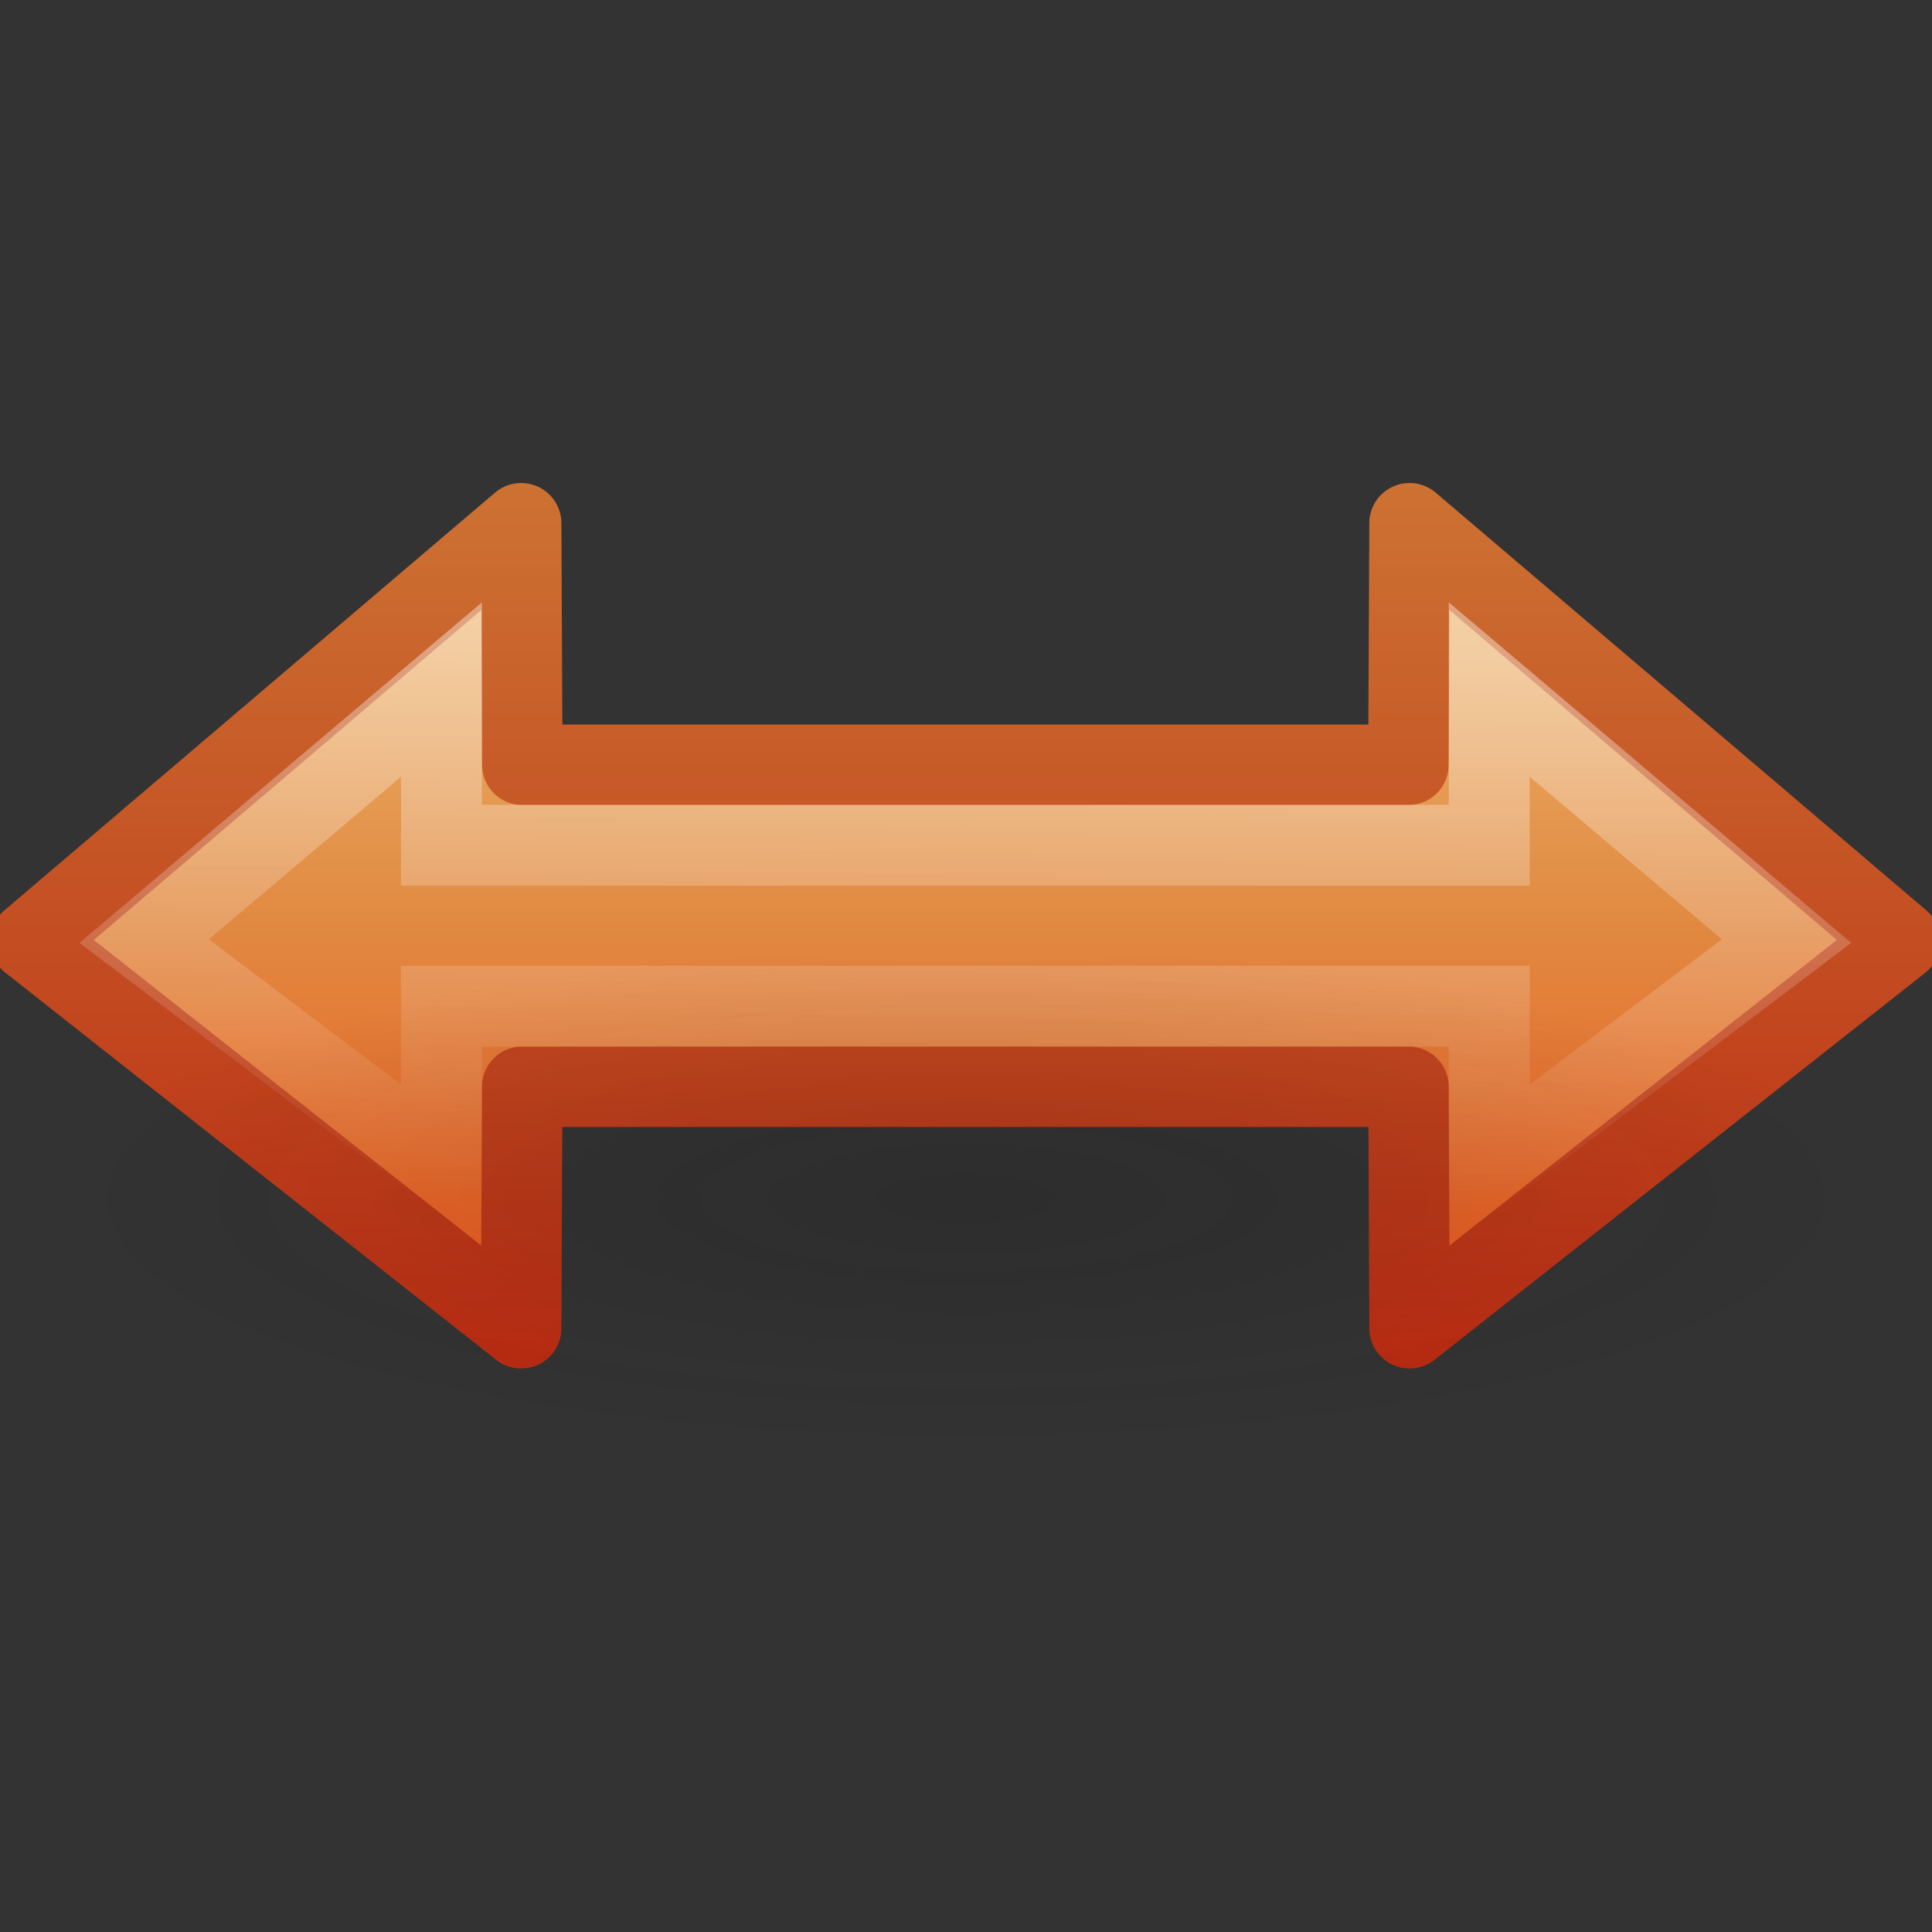 <?xml version="1.0" encoding="UTF-8" standalone="no"?>
<!-- Created with Inkscape (http://www.inkscape.org/) -->
<svg
   xmlns:svg="http://www.w3.org/2000/svg"
   xmlns="http://www.w3.org/2000/svg"
   xmlns:xlink="http://www.w3.org/1999/xlink"
   version="1.0"
   width="24"
   height="24"
   id="svg3301">
  <rect width="100%" height="100%" fill="#333333" stroke="none"/>
  <defs
     id="defs3303">
    <linearGradient
       id="linearGradient4873">
      <stop
         id="stop4875"
         style="stop-color:#ffffff;stop-opacity:1"
         offset="0" />
      <stop
         id="stop4877"
         style="stop-color:#ffffff;stop-opacity:0"
         offset="1" />
    </linearGradient>
    <linearGradient
       x1="36.46"
       y1="0.912"
       x2="26.418"
       y2="11.147"
       id="linearGradient3639"
       xlink:href="#linearGradient4873"
       gradientUnits="userSpaceOnUse"
       gradientTransform="matrix(0.345,-0.345,0.338,0.338,-0.866,20.321)" />
    <linearGradient
       id="linearGradient3390-178-986-453">
      <stop
         id="stop3624"
         style="stop-color:#bb2b12;stop-opacity:1"
         offset="0" />
      <stop
         id="stop3626"
         style="stop-color:#cd7233;stop-opacity:1"
         offset="1" />
    </linearGradient>
    <linearGradient
       x1="17.963"
       y1="17.004"
       x2="17.963"
       y2="6"
       id="linearGradient3288"
       xlink:href="#linearGradient3390-178-986-453"
       gradientUnits="userSpaceOnUse" />
    <linearGradient
       id="linearGradient7012-661-145-733-759-865-745-661-970-94">
      <stop
         id="stop3618"
         style="stop-color:#f0c178;stop-opacity:1"
         offset="0" />
      <stop
         id="stop3270"
         style="stop-color:#e18941;stop-opacity:1"
         offset="0.5" />
      <stop
         id="stop3620"
         style="stop-color:#ec4f18;stop-opacity:1"
         offset="1" />
    </linearGradient>
    <linearGradient
       x1="12.019"
       y1="6"
       x2="12.019"
       y2="17"
       id="linearGradient3635"
       xlink:href="#linearGradient7012-661-145-733-759-865-745-661-970-94"
       gradientUnits="userSpaceOnUse"
       gradientTransform="translate(-1,0)" />
    <linearGradient
       id="linearGradient5105-262-943-861">
      <stop
         id="stop2487"
         style="stop-color:#0d0d0d;stop-opacity:1"
         offset="0" />
      <stop
         id="stop2489"
         style="stop-color:#0d0d0d;stop-opacity:0"
         offset="1" />
    </linearGradient>
    <radialGradient
       cx="11.25"
       cy="19.031"
       r="8.062"
       fx="11.25"
       fy="19.031"
       id="radialGradient3299"
       xlink:href="#linearGradient5105-262-943-861"
       gradientUnits="userSpaceOnUse"
       gradientTransform="matrix(-1.406,0,0,0.387,27.82,7.523)" />
  </defs>
  <g
     id="layer1">
    <g
       id="g3328">
      <g
         transform="matrix(-1,0,0,1,24,0)"
         id="g3369">
        <path
           d="M 17.512,9.5 L 17.526,6.5 C 17.526,6.5 23.623,11.691 23.623,11.691 L 17.526,16.5 L 17.513,13.5 L 6.503,13.5 L 6.49,16.5 L 0.393,11.691 C 0.393,11.691 6.49,6.5 6.49,6.5 L 6.504,9.5 L 17.512,9.5 L 17.512,9.5 z"
           id="path2849"
           style="fill:url(#linearGradient3635);fill-opacity:1;stroke:url(#linearGradient3288);stroke-width:1;stroke-linecap:butt;stroke-linejoin:round;stroke-miterlimit:4;stroke-dasharray:none;stroke-opacity:1" />
        <path
           d="M 18.516,10.5 L 18.516,8.566 C 18.516,8.566 22.209,11.691 22.209,11.691 L 18.516,14.483 L 18.516,12.5 L 5.5,12.5 L 5.5,14.483 L 1.807,11.691 C 1.807,11.691 5.5,8.566 5.5,8.566 L 5.5,10.5 L 18.516,10.5 z"
           id="path2851"
           style="opacity:0.4;fill:none;stroke:url(#linearGradient3639);stroke-width:1.005;stroke-linecap:butt;stroke-linejoin:miter;stroke-miterlimit:4;stroke-dasharray:none;stroke-opacity:1" />
      </g>
    </g>
    <path
       d="M 0.663,14.882 C 0.663,16.604 5.738,18 12,18 C 18.262,18 23.337,16.604 23.337,14.882 C 23.337,13.16 18.262,11.764 12,11.764 C 5.738,11.764 0.663,13.16 0.663,14.882 L 0.663,14.882 z"
       id="path2621"
       style="opacity:0.163;fill:url(#radialGradient3299);fill-opacity:1;fill-rule:nonzero;stroke:none;stroke-width:1;marker:none;visibility:visible;display:inline;overflow:visible" />
  </g>
</svg>
